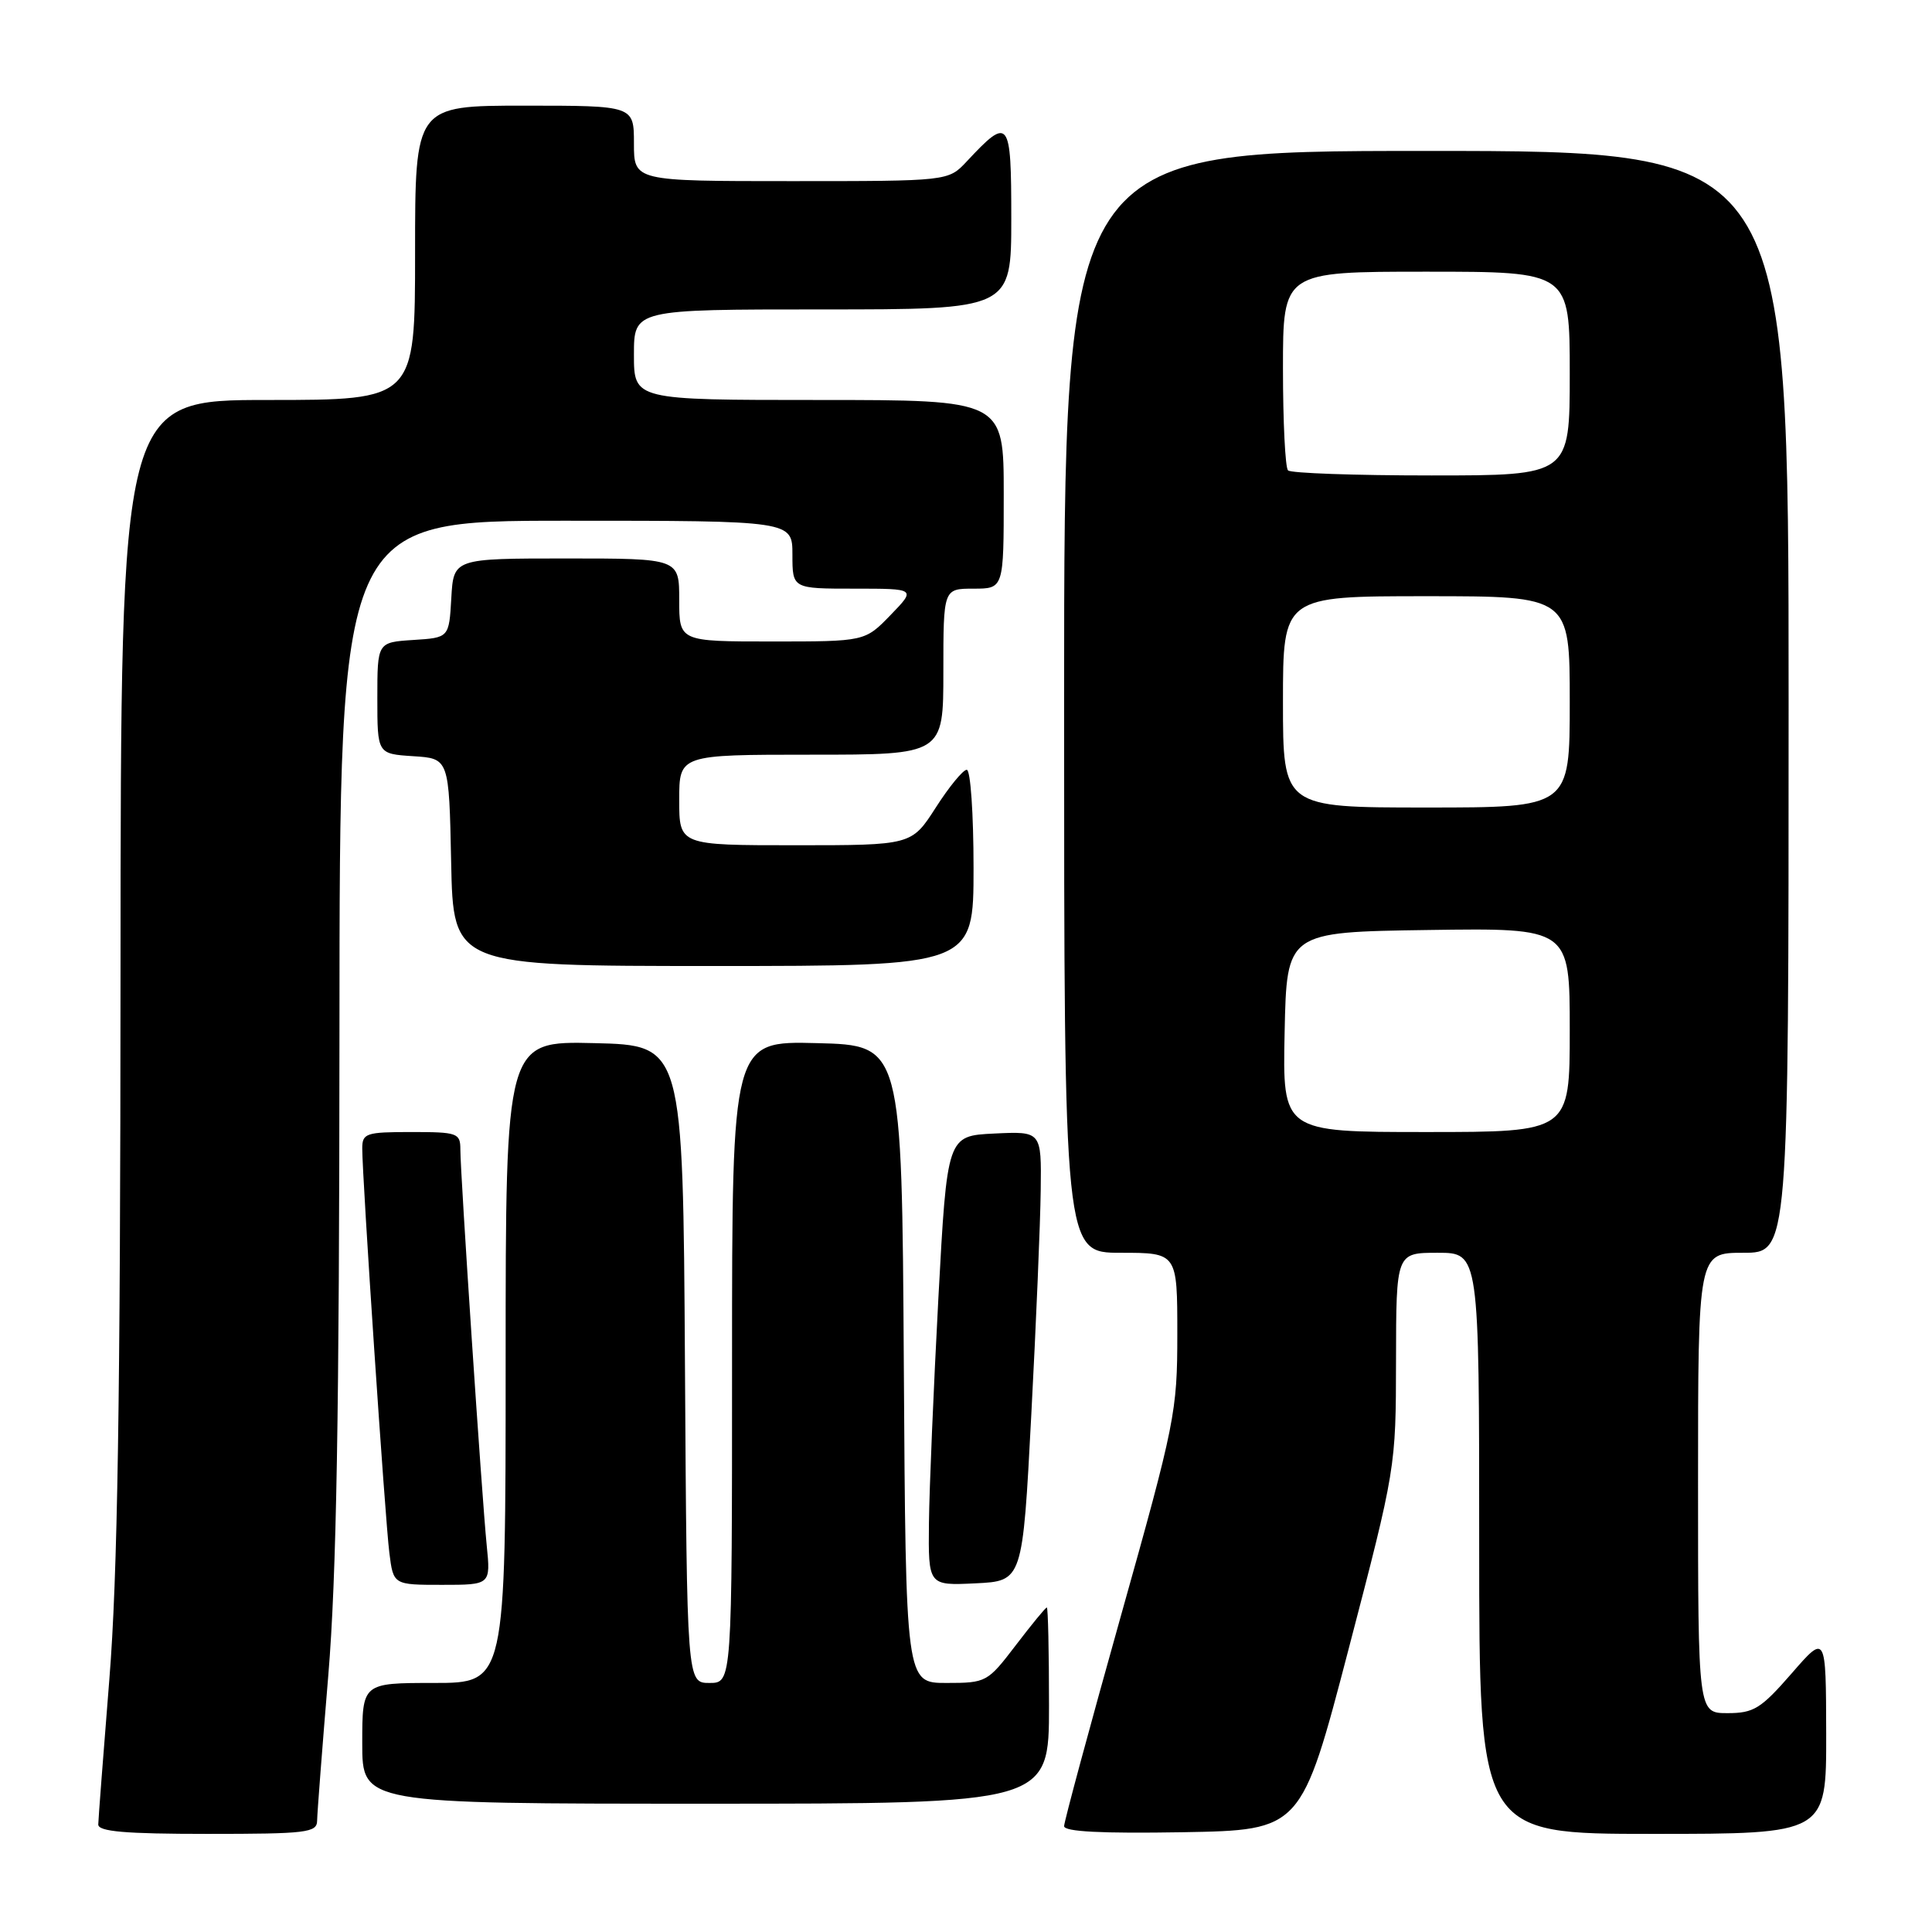 <?xml version="1.0" encoding="UTF-8" standalone="no"?>
<!DOCTYPE svg PUBLIC "-//W3C//DTD SVG 1.1//EN" "http://www.w3.org/Graphics/SVG/1.1/DTD/svg11.dtd" >
<svg xmlns="http://www.w3.org/2000/svg" xmlns:xlink="http://www.w3.org/1999/xlink" version="1.1" viewBox="0 0 256 256">
 <g >
 <path fill="currentColor"
d=" M 42.02 241.25 C 42.03 240.29 42.70 231.62 43.50 222.00 C 44.59 208.95 44.96 187.29 44.98 136.75 C 45.00 69.00 45.00 69.00 75.00 69.00 C 105.00 69.00 105.00 69.00 105.00 73.50 C 105.00 78.00 105.00 78.00 113.20 78.00 C 121.39 78.00 121.39 78.00 118.00 81.50 C 114.61 85.00 114.61 85.00 102.30 85.00 C 90.00 85.00 90.00 85.00 90.00 79.50 C 90.00 74.00 90.00 74.00 75.05 74.00 C 60.10 74.00 60.10 74.00 59.80 79.25 C 59.50 84.50 59.50 84.50 54.75 84.80 C 50.00 85.11 50.00 85.11 50.00 92.50 C 50.00 99.89 50.00 99.89 54.75 100.20 C 59.50 100.50 59.50 100.50 59.78 114.25 C 60.06 128.00 60.06 128.00 94.53 128.00 C 129.00 128.00 129.00 128.00 129.00 115.00 C 129.00 107.85 128.60 102.00 128.10 102.00 C 127.61 102.00 125.76 104.25 124.00 107.00 C 120.79 112.00 120.79 112.00 105.40 112.00 C 90.00 112.00 90.00 112.00 90.00 106.00 C 90.00 100.00 90.00 100.00 107.50 100.00 C 125.00 100.00 125.00 100.00 125.00 89.00 C 125.00 78.00 125.00 78.00 129.00 78.00 C 133.00 78.00 133.00 78.00 133.00 65.50 C 133.00 53.00 133.00 53.00 108.50 53.00 C 84.00 53.00 84.00 53.00 84.00 47.00 C 84.00 41.00 84.00 41.00 109.00 41.00 C 134.00 41.00 134.00 41.00 134.00 28.96 C 134.00 15.71 133.73 15.36 128.08 21.41 C 125.65 24.00 125.65 24.00 104.83 24.00 C 84.00 24.00 84.00 24.00 84.00 19.00 C 84.00 14.00 84.00 14.00 69.50 14.00 C 55.00 14.00 55.00 14.00 55.00 33.50 C 55.00 53.00 55.00 53.00 35.50 53.00 C 16.00 53.00 16.00 53.00 15.97 128.75 C 15.95 185.77 15.58 208.95 14.49 222.50 C 13.70 232.40 13.03 241.06 13.02 241.75 C 13.01 242.69 16.56 243.00 27.50 243.00 C 40.63 243.00 42.00 242.84 42.02 241.25 Z  M 178.70 218.50 C 184.96 194.52 184.96 194.49 184.98 180.25 C 185.00 166.00 185.00 166.00 190.50 166.00 C 196.00 166.00 196.00 166.00 196.00 204.50 C 196.00 243.00 196.00 243.00 219.00 243.00 C 242.00 243.00 242.00 243.00 241.98 229.75 C 241.95 216.50 241.95 216.50 237.39 221.75 C 233.33 226.41 232.38 227.00 228.91 227.00 C 225.00 227.00 225.00 227.00 225.00 196.50 C 225.00 166.00 225.00 166.00 231.00 166.00 C 237.00 166.00 237.00 166.00 237.00 93.00 C 237.00 20.00 237.00 20.00 189.00 20.00 C 141.00 20.00 141.00 20.00 141.00 93.00 C 141.00 166.00 141.00 166.00 148.50 166.00 C 156.00 166.00 156.00 166.00 156.00 176.76 C 156.00 187.10 155.71 188.53 148.50 214.20 C 144.38 228.88 141.00 241.38 141.00 241.97 C 141.00 242.71 145.96 242.96 156.71 242.78 C 172.43 242.50 172.43 242.50 178.70 218.50 Z  M 139.00 226.00 C 139.00 218.85 138.87 213.00 138.71 213.00 C 138.54 213.00 136.70 215.25 134.60 218.00 C 130.85 222.91 130.69 223.00 125.40 223.00 C 120.02 223.00 120.02 223.00 119.76 180.75 C 119.50 138.50 119.50 138.50 108.25 138.22 C 97.00 137.93 97.00 137.93 97.00 180.47 C 97.00 223.00 97.00 223.00 94.01 223.00 C 91.02 223.00 91.02 223.00 90.76 180.75 C 90.50 138.50 90.50 138.50 78.75 138.22 C 67.00 137.94 67.00 137.94 67.00 180.47 C 67.00 223.00 67.00 223.00 57.50 223.00 C 48.00 223.00 48.00 223.00 48.00 231.00 C 48.00 239.00 48.00 239.00 93.50 239.00 C 139.00 239.00 139.00 239.00 139.00 226.00 Z  M 64.49 204.75 C 63.85 198.38 61.00 155.54 61.00 152.31 C 61.00 150.13 60.62 150.00 54.50 150.00 C 48.49 150.00 48.00 150.16 48.00 152.18 C 48.00 156.06 51.03 201.37 51.59 205.75 C 52.12 210.00 52.12 210.00 58.57 210.00 C 65.02 210.00 65.02 210.00 64.49 204.75 Z  M 136.65 187.50 C 137.29 175.40 137.85 161.99 137.90 157.70 C 138.00 149.90 138.00 149.90 131.75 150.20 C 125.50 150.50 125.50 150.50 124.34 172.00 C 123.71 183.82 123.14 197.23 123.09 201.80 C 123.00 210.10 123.00 210.10 129.25 209.80 C 135.50 209.50 135.50 209.50 136.65 187.50 Z  M 170.22 136.75 C 170.50 123.50 170.50 123.50 189.25 123.23 C 208.00 122.96 208.00 122.96 208.00 136.48 C 208.00 150.00 208.00 150.00 188.97 150.00 C 169.94 150.00 169.94 150.00 170.22 136.75 Z  M 170.00 93.00 C 170.00 79.00 170.00 79.00 189.00 79.00 C 208.00 79.00 208.00 79.00 208.00 93.00 C 208.00 107.00 208.00 107.00 189.00 107.00 C 170.00 107.00 170.00 107.00 170.00 93.00 Z  M 170.67 62.33 C 170.30 61.97 170.00 55.89 170.00 48.83 C 170.00 36.00 170.00 36.00 189.00 36.00 C 208.00 36.00 208.00 36.00 208.00 49.50 C 208.00 63.00 208.00 63.00 189.67 63.00 C 179.58 63.00 171.03 62.70 170.67 62.33 Z "/>
</g>
</svg>
